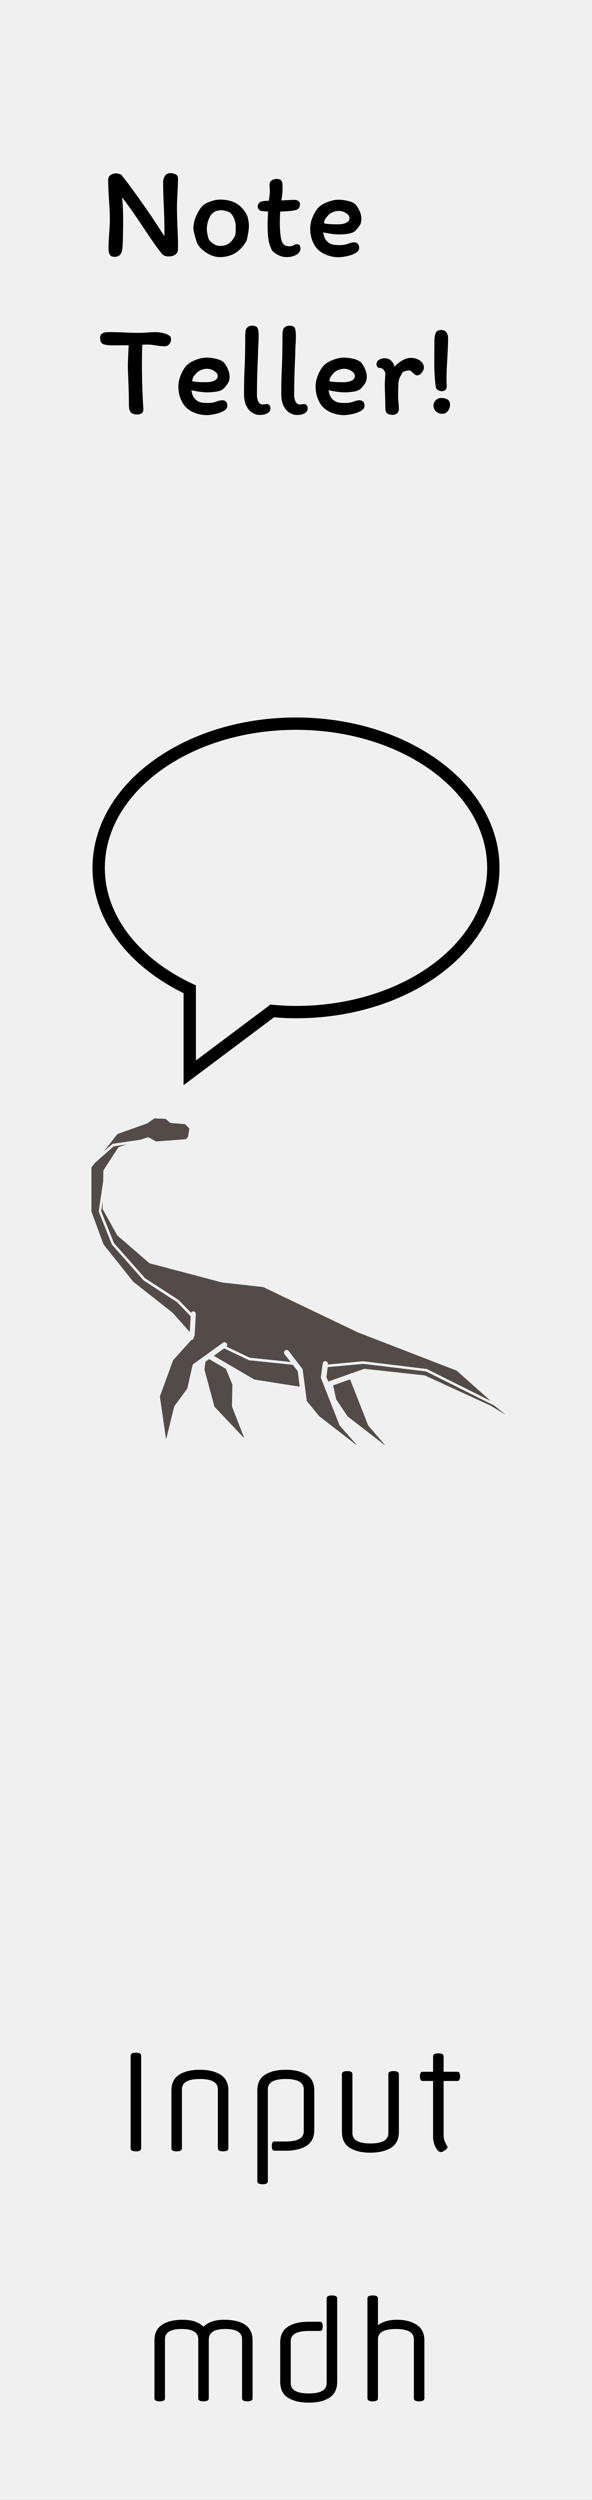 <?xml version="1.0" standalone="no"?><!-- Generator: Gravit.io --><svg xmlns="http://www.w3.org/2000/svg" xmlns:xlink="http://www.w3.org/1999/xlink" style="isolation:isolate" viewBox="0 0 90 380" width="90" height="380"><rect x="0" y="0" width="90" height="380" fill="#808080" stroke="none"/><defs><clipPath id="_clipPath_qj6dtLYD41hkCqjavFQia8CNpJw9Oe4S"><rect width="90" height="380"/></clipPath></defs><g clip-path="url(#_clipPath_qj6dtLYD41hkCqjavFQia8CNpJw9Oe4S)"><path d=" M 0 0 L 90 0 L 90 380 L 0 380 L 0 0 Z " fill-rule="evenodd" fill="rgb(240,240,240)"/><path d=" M 15.22 51.34 L 15.22 51.34 Q 15.22 50.48 16.48 50.48 L 16.48 50.48 L 16.48 50.48 Q 17.02 50.48 18.54 50.52 L 18.54 50.52 L 18.54 50.52 Q 20.22 50.6 21.08 50.6 L 21.08 50.6 L 21.08 50.6 Q 21.78 50.6 22.78 50.52 L 22.78 50.52 L 22.78 50.52 Q 23.46 50.48 23.64 50.48 L 23.64 50.48 L 23.64 50.48 Q 24.74 50.52 25.5 50.88 L 25.5 50.88 L 25.5 50.88 Q 25.72 50.98 25.86 51.12 L 25.86 51.12 L 25.86 51.12 Q 26 51.26 26 51.58 L 26 51.58 L 26 51.58 Q 26 52.02 25.72 52.33 L 25.72 52.33 L 25.72 52.33 Q 25.44 52.64 25.04 52.64 L 25.04 52.64 L 25.04 52.64 Q 24.6 52.64 23.76 52.52 L 23.76 52.52 L 23.76 52.52 Q 23.02 52.38 22.46 52.38 L 22.46 52.38 L 22.46 52.38 Q 21.92 52.38 21.64 52.4 L 21.64 52.4 L 21.64 52.4 Q 21.58 53.06 21.58 55.56 L 21.58 55.56 L 21.58 55.56 Q 21.58 58.54 21.76 61.6 L 21.76 61.6 L 21.8 62.18 L 21.8 62.18 Q 21.8 63 20.86 63 L 20.86 63 L 20.86 63 Q 20.12 63 19.86 62.65 L 19.86 62.65 L 19.86 62.65 Q 19.6 62.3 19.6 61.58 L 19.6 61.58 L 19.6 61.58 Q 19.6 60.16 19.52 58.04 L 19.52 58.04 L 19.52 58.04 Q 19.44 56.28 19.44 55.54 L 19.44 55.54 L 19.44 55.54 Q 19.44 55.04 19.56 52.48 L 19.56 52.48 L 17.22 52.5 L 17.22 52.5 Q 16.1 52.5 15.66 52.29 L 15.66 52.29 L 15.66 52.29 Q 15.22 52.08 15.22 51.34 L 15.22 51.34 L 15.22 51.34 Z  M 27.12 58.76 L 27.12 58.76 Q 27.12 58 27.4 57.23 L 27.4 57.23 L 27.4 57.23 Q 27.68 56.46 28.14 55.82 L 28.14 55.82 L 28.14 55.82 Q 28.6 55.18 29.6 54.77 L 29.6 54.77 L 29.6 54.77 Q 30.6 54.36 31.38 54.36 L 31.38 54.36 L 31.38 54.36 Q 32.18 54.36 33.01 54.58 L 33.01 54.58 L 33.01 54.58 Q 33.84 54.8 34.16 55.26 L 34.16 55.26 L 34.16 55.26 Q 34.9 56.3 34.9 57.3 L 34.9 57.3 L 34.9 57.3 Q 34.9 57.84 34.67 58.22 L 34.67 58.22 L 34.67 58.22 Q 34.44 58.6 34.02 59.04 L 34.02 59.04 L 34.02 59.04 Q 33.68 59.4 32.95 59.52 L 32.95 59.52 L 32.95 59.52 Q 32.22 59.64 31.5 59.64 L 31.5 59.64 L 31.5 59.64 Q 31.04 59.64 30.38 59.55 L 30.38 59.55 L 30.38 59.55 Q 29.72 59.46 29.1 59.32 L 29.1 59.32 L 29.1 59.32 Q 29.14 59.72 29.3 60.1 L 29.3 60.1 L 29.3 60.1 Q 29.46 60.48 29.68 60.68 L 29.68 60.68 L 29.68 60.68 Q 30.08 61.06 30.51 61.16 L 30.51 61.16 L 30.51 61.16 Q 30.94 61.26 31.62 61.26 L 31.62 61.26 L 31.62 61.26 Q 32.34 61.26 32.96 61.02 L 32.96 61.02 L 32.96 61.02 Q 33.46 60.84 33.78 60.84 L 33.78 60.84 L 33.78 60.84 Q 34.16 60.84 34.36 61.07 L 34.36 61.07 L 34.36 61.07 Q 34.56 61.3 34.56 61.66 L 34.56 61.66 L 34.56 61.66 Q 34.56 62.16 33.98 62.48 L 33.98 62.48 L 33.98 62.48 Q 33.4 62.8 32.65 62.95 L 32.65 62.95 L 32.65 62.95 Q 31.9 63.1 31.44 63.1 L 31.44 63.1 L 31.44 63.1 Q 30.5 63.1 29.62 62.76 L 29.62 62.76 L 29.62 62.76 Q 28.74 62.42 28.16 61.8 L 28.16 61.8 L 28.16 61.8 Q 27.68 61.24 27.4 60.45 L 27.4 60.45 L 27.4 60.45 Q 27.12 59.66 27.12 58.76 L 27.12 58.76 L 27.12 58.76 Z  M 31.48 56.06 L 31.48 56.06 Q 31.04 56.06 30.6 56.23 L 30.6 56.23 L 30.6 56.23 Q 30.16 56.4 29.88 56.7 L 29.88 56.7 L 29.88 56.7 Q 29.52 57.08 29.39 57.31 L 29.39 57.31 L 29.39 57.31 Q 29.26 57.54 29.22 57.94 L 29.22 57.94 L 29.22 57.94 Q 29.72 58.1 31.3 58.1 L 31.3 58.1 L 31.3 58.1 Q 32.16 58.1 32.63 57.84 L 32.63 57.84 L 32.63 57.84 Q 33.1 57.58 33.1 57.16 L 33.1 57.16 L 33.1 57.16 Q 33.1 56.74 32.58 56.4 L 32.58 56.4 L 32.58 56.4 Q 32.06 56.06 31.48 56.06 L 31.48 56.06 L 31.48 56.06 Z  M 39.06 59.9 L 39.06 59.9 Q 39.06 60.66 39.29 61.07 L 39.29 61.07 L 39.29 61.07 Q 39.52 61.48 39.88 61.48 L 39.88 61.48 L 39.88 61.48 Q 40.08 61.48 40.26 61.45 L 40.26 61.45 L 40.26 61.45 Q 40.44 61.42 40.62 61.42 L 40.62 61.42 L 40.62 61.42 Q 40.82 61.42 40.97 61.62 L 40.97 61.62 L 40.97 61.62 Q 41.12 61.82 41.12 62.06 L 41.12 62.06 L 41.12 62.06 Q 41.12 62.54 40.67 62.81 L 40.67 62.81 L 40.67 62.81 Q 40.22 63.08 39.46 63.08 L 39.46 63.08 L 39.46 63.08 Q 38.92 63.08 38.37 62.75 L 38.37 62.75 L 38.37 62.75 Q 37.82 62.42 37.46 61.71 L 37.46 61.71 L 37.46 61.71 Q 37.1 61 37.1 59.94 L 37.1 59.94 L 37.1 59.94 Q 37.1 57.66 37.18 56.08 L 37.18 56.08 L 37.18 56.08 Q 37.28 54.2 37.28 51.34 L 37.28 51.34 L 37.28 51.34 Q 37.28 50.44 37.38 50.08 L 37.38 50.08 L 37.38 50.08 Q 37.5 49.8 37.77 49.65 L 37.77 49.65 L 37.77 49.65 Q 38.04 49.5 38.34 49.5 L 38.34 49.5 L 38.34 49.5 Q 38.64 49.5 38.87 49.6 L 38.87 49.6 L 38.87 49.6 Q 39.1 49.7 39.18 49.92 L 39.18 49.92 L 39.18 49.92 Q 39.26 50.16 39.29 50.39 L 39.29 50.39 L 39.29 50.39 Q 39.32 50.62 39.32 51.04 L 39.32 51.04 L 39.32 51.04 Q 39.32 51.86 39.26 52.62 L 39.26 52.62 L 39.26 52.62 Q 39.22 53.54 39.22 53.96 L 39.22 53.96 L 39.22 53.96 Q 39.06 57.48 39.06 59.9 L 39.06 59.9 L 39.06 59.9 Z  M 44.72 59.9 L 44.72 59.9 Q 44.72 60.66 44.95 61.07 L 44.95 61.07 L 44.95 61.07 Q 45.18 61.48 45.54 61.48 L 45.54 61.48 L 45.54 61.48 Q 45.74 61.48 45.92 61.45 L 45.92 61.45 L 45.92 61.45 Q 46.1 61.42 46.28 61.42 L 46.28 61.42 L 46.28 61.42 Q 46.48 61.42 46.63 61.62 L 46.63 61.62 L 46.63 61.62 Q 46.78 61.82 46.78 62.06 L 46.78 62.06 L 46.78 62.06 Q 46.78 62.54 46.33 62.81 L 46.33 62.81 L 46.33 62.81 Q 45.88 63.08 45.12 63.08 L 45.12 63.08 L 45.12 63.08 Q 44.58 63.08 44.03 62.75 L 44.03 62.75 L 44.03 62.75 Q 43.48 62.42 43.12 61.71 L 43.12 61.71 L 43.12 61.71 Q 42.76 61 42.76 59.94 L 42.76 59.94 L 42.76 59.94 Q 42.76 57.66 42.84 56.08 L 42.84 56.08 L 42.84 56.08 Q 42.94 54.2 42.94 51.34 L 42.94 51.34 L 42.94 51.34 Q 42.94 50.44 43.04 50.08 L 43.04 50.08 L 43.04 50.08 Q 43.16 49.8 43.43 49.65 L 43.43 49.65 L 43.43 49.65 Q 43.7 49.5 44 49.5 L 44 49.5 L 44 49.5 Q 44.3 49.5 44.53 49.6 L 44.53 49.6 L 44.53 49.6 Q 44.76 49.7 44.84 49.92 L 44.84 49.92 L 44.84 49.92 Q 44.92 50.16 44.95 50.39 L 44.95 50.39 L 44.95 50.39 Q 44.98 50.62 44.98 51.04 L 44.98 51.04 L 44.98 51.04 Q 44.98 51.86 44.92 52.62 L 44.92 52.62 L 44.92 52.62 Q 44.88 53.54 44.88 53.96 L 44.88 53.96 L 44.88 53.96 Q 44.72 57.48 44.72 59.9 L 44.72 59.9 L 44.72 59.9 Z  M 47.98 58.76 L 47.98 58.76 Q 47.98 58 48.26 57.23 L 48.26 57.23 L 48.26 57.23 Q 48.54 56.46 49 55.82 L 49 55.82 L 49 55.82 Q 49.46 55.18 50.46 54.77 L 50.46 54.77 L 50.46 54.77 Q 51.46 54.36 52.24 54.36 L 52.24 54.36 L 52.24 54.36 Q 53.04 54.36 53.87 54.58 L 53.87 54.58 L 53.87 54.58 Q 54.7 54.8 55.02 55.26 L 55.02 55.26 L 55.02 55.26 Q 55.76 56.3 55.76 57.3 L 55.76 57.3 L 55.76 57.3 Q 55.76 57.84 55.53 58.22 L 55.53 58.22 L 55.53 58.22 Q 55.3 58.6 54.88 59.04 L 54.88 59.04 L 54.88 59.04 Q 54.54 59.4 53.81 59.52 L 53.81 59.52 L 53.81 59.52 Q 53.08 59.64 52.36 59.64 L 52.36 59.64 L 52.36 59.64 Q 51.9 59.64 51.24 59.55 L 51.24 59.55 L 51.24 59.55 Q 50.58 59.46 49.96 59.32 L 49.96 59.32 L 49.96 59.32 Q 50 59.72 50.16 60.1 L 50.16 60.1 L 50.16 60.1 Q 50.32 60.48 50.54 60.68 L 50.54 60.68 L 50.54 60.68 Q 50.94 61.06 51.37 61.16 L 51.37 61.16 L 51.37 61.16 Q 51.8 61.26 52.48 61.26 L 52.48 61.26 L 52.48 61.26 Q 53.2 61.26 53.82 61.02 L 53.82 61.02 L 53.82 61.02 Q 54.32 60.84 54.64 60.84 L 54.64 60.84 L 54.64 60.84 Q 55.02 60.84 55.22 61.07 L 55.22 61.07 L 55.22 61.07 Q 55.42 61.3 55.42 61.66 L 55.42 61.66 L 55.42 61.66 Q 55.42 62.16 54.84 62.48 L 54.84 62.48 L 54.84 62.48 Q 54.26 62.8 53.51 62.95 L 53.51 62.95 L 53.51 62.95 Q 52.76 63.1 52.3 63.1 L 52.3 63.1 L 52.3 63.1 Q 51.36 63.1 50.48 62.76 L 50.48 62.76 L 50.48 62.76 Q 49.6 62.42 49.02 61.8 L 49.02 61.8 L 49.02 61.8 Q 48.54 61.24 48.26 60.45 L 48.26 60.45 L 48.26 60.45 Q 47.98 59.66 47.98 58.76 L 47.98 58.76 L 47.98 58.76 Z  M 52.34 56.06 L 52.34 56.06 Q 51.9 56.06 51.46 56.23 L 51.46 56.23 L 51.46 56.23 Q 51.02 56.4 50.74 56.7 L 50.74 56.7 L 50.74 56.7 Q 50.38 57.08 50.25 57.31 L 50.25 57.31 L 50.25 57.31 Q 50.12 57.54 50.08 57.94 L 50.08 57.94 L 50.08 57.94 Q 50.58 58.1 52.16 58.1 L 52.16 58.1 L 52.16 58.1 Q 53.02 58.1 53.49 57.84 L 53.49 57.84 L 53.49 57.84 Q 53.96 57.58 53.96 57.16 L 53.96 57.16 L 53.96 57.16 Q 53.96 56.74 53.44 56.4 L 53.44 56.4 L 53.44 56.4 Q 52.92 56.06 52.34 56.06 L 52.34 56.06 L 52.34 56.06 Z  M 60.64 62.2 L 60.64 62.2 Q 60.64 62.54 60.38 62.8 L 60.38 62.8 L 60.38 62.8 Q 60.12 63.06 59.74 63.06 L 59.74 63.06 L 59.74 63.06 Q 59.14 63.06 58.86 62.83 L 58.86 62.83 L 58.86 62.83 Q 58.58 62.6 58.58 61.98 L 58.58 61.98 L 58.58 61.98 Q 58.58 61.24 58.54 60.04 L 58.54 60.04 L 58.54 60.04 Q 58.5 59.04 58.5 58.36 L 58.5 58.36 L 58.5 58.36 Q 58.5 58.04 58.54 57.52 L 58.54 57.52 L 58.54 57.52 Q 58.58 57.04 58.58 56.8 L 58.58 56.8 L 58.58 56.8 Q 58.52 56.42 58.28 56.17 L 58.28 56.17 L 58.28 56.17 Q 58.04 55.92 57.66 55.92 L 57.66 55.92 L 57.66 55.92 Q 57.48 55.92 57.36 55.75 L 57.36 55.75 L 57.36 55.75 Q 57.24 55.58 57.24 55.4 L 57.24 55.4 L 57.24 55.4 Q 57.24 54.94 57.61 54.7 L 57.61 54.7 L 57.61 54.7 Q 57.98 54.46 58.5 54.46 L 58.5 54.46 L 58.5 54.46 Q 59.58 54.46 60 55.74 L 60 55.74 L 60 55.74 Q 60.52 55.14 61.19 54.77 L 61.19 54.77 L 61.19 54.77 Q 61.86 54.4 62.48 54.4 L 62.48 54.4 L 62.48 54.4 Q 63.22 54.4 63.83 54.8 L 63.83 54.8 L 63.83 54.8 Q 64.44 55.2 64.44 55.88 L 64.44 55.88 L 64.44 55.88 Q 64.44 56.26 64.11 56.66 L 64.11 56.66 L 64.11 56.66 Q 63.78 57.06 63.44 57.06 L 63.44 57.06 L 63.44 57.06 Q 63.26 57.06 63.13 56.97 L 63.13 56.97 L 63.13 56.97 Q 63 56.88 62.82 56.7 L 62.82 56.7 L 62.82 56.7 Q 62.62 56.5 62.48 56.41 L 62.48 56.41 L 62.48 56.41 Q 62.34 56.32 62.16 56.32 L 62.16 56.32 L 62.16 56.32 Q 61.84 56.32 61.56 56.42 L 61.56 56.42 L 61.56 56.42 Q 61.28 56.52 61.18 56.66 L 61.18 56.66 L 61.18 56.66 Q 60.86 57.16 60.71 57.56 L 60.71 57.56 L 60.71 57.56 Q 60.56 57.96 60.56 58.42 L 60.56 58.42 L 60.56 58.42 Q 60.56 58.76 60.54 58.96 L 60.54 58.96 L 60.52 60.1 L 60.52 60.1 Q 60.52 60.36 60.54 60.68 L 60.54 60.68 L 60.54 60.68 Q 60.56 61 60.58 61.16 L 60.58 61.16 L 60.58 61.16 Q 60.64 61.7 60.64 62.2 L 60.64 62.2 L 60.64 62.2 Z  M 68.12 51.4 L 68.12 51.4 Q 68.12 52.48 68 54.56 L 68 54.56 L 68 54.56 Q 67.88 56.56 67.88 57.62 L 67.88 57.62 L 67.88 57.62 Q 67.88 57.9 67.92 58.78 L 67.92 58.78 L 67.92 58.78 Q 67.9 59.12 67.68 59.29 L 67.68 59.29 L 67.68 59.29 Q 67.46 59.46 67.16 59.46 L 67.16 59.46 L 67.16 59.46 Q 66.84 59.46 66.58 59.3 L 66.58 59.3 L 66.58 59.3 Q 66.32 59.14 66.26 58.88 L 66.26 58.88 L 66.26 58.88 Q 66.02 57.24 66.02 54.96 L 66.02 54.96 L 66.04 51.84 L 66.04 51.84 Q 66.04 51.1 66.23 50.63 L 66.23 50.63 L 66.23 50.63 Q 66.42 50.16 67.06 50.16 L 67.06 50.16 L 67.06 50.16 Q 67.6 50.16 67.86 50.51 L 67.86 50.51 L 67.86 50.51 Q 68.12 50.86 68.12 51.4 L 68.12 51.4 L 68.12 51.4 Z  M 67.06 60.5 L 67.06 60.5 Q 68.42 60.5 68.42 61.52 L 68.42 61.52 L 68.42 61.52 Q 68.42 62.04 68.09 62.47 L 68.09 62.47 L 68.09 62.47 Q 67.76 62.9 67.26 62.9 L 67.26 62.9 L 67.26 62.9 Q 66.66 62.9 66.28 62.53 L 66.28 62.53 L 66.28 62.53 Q 65.9 62.16 65.9 61.66 L 65.9 61.66 L 65.9 61.66 Q 65.9 61.22 66.23 60.86 L 66.23 60.86 L 66.23 60.86 Q 66.56 60.5 67.06 60.5 L 67.06 60.5 L 67.06 60.5 Z  M 24.8 27.76 L 24.8 27.76 Q 24.8 27.18 25.07 26.75 L 25.07 26.75 L 25.07 26.75 Q 25.34 26.32 25.88 26.32 L 25.88 26.32 L 25.88 26.32 Q 26.34 26.32 26.7 26.5 L 26.7 26.5 L 26.7 26.5 Q 27.06 26.68 27.06 27.1 L 27.06 27.1 L 27.06 27.1 Q 27.06 27.92 26.98 29.4 L 26.98 29.4 L 26.98 29.4 Q 26.9 30.84 26.9 31.54 L 26.9 31.54 L 26.9 31.54 Q 26.9 32.64 26.98 34.48 L 26.98 34.48 L 26.98 34.48 Q 27.06 36.24 27.06 37.06 L 27.06 37.06 L 27.06 37.06 Q 27.06 37.72 27.04 38.04 L 27.04 38.04 L 27.04 38.04 Q 27.04 38.36 26.69 38.67 L 26.69 38.67 L 26.69 38.67 Q 26.34 38.98 25.62 38.98 L 25.62 38.98 L 25.62 38.98 Q 25.24 38.98 24.97 38.85 L 24.97 38.85 L 24.97 38.85 Q 24.7 38.72 24.6 38.56 L 24.6 38.56 L 24.6 38.56 Q 23.66 37.42 21.86 34.68 L 21.86 34.68 L 21.86 34.68 Q 19.84 31.62 18.56 30 L 18.56 30 L 18.56 30 Q 18.72 31.44 18.72 33.52 L 18.72 33.52 L 18.72 33.52 Q 18.72 34.44 18.69 35.91 L 18.69 35.91 L 18.69 35.91 Q 18.66 37.38 18.6 37.84 L 18.6 37.84 L 18.6 37.84 Q 18.52 38.42 18.25 38.73 L 18.25 38.73 L 18.25 38.73 Q 17.98 39.04 17.4 39.04 L 17.4 39.04 L 17.4 39.04 Q 16.96 39.04 16.75 38.79 L 16.75 38.79 L 16.75 38.79 Q 16.54 38.54 16.5 37.92 L 16.5 37.92 L 16.5 37.92 Q 16.48 37.1 16.6 35.46 L 16.6 35.46 L 16.6 35.46 Q 16.62 35.2 16.66 34.56 L 16.66 34.56 L 16.66 34.56 Q 16.7 33.92 16.7 33.42 L 16.7 33.42 L 16.7 33.42 Q 16.7 32.04 16.56 30.26 L 16.56 30.26 L 16.56 30.26 Q 16.44 28.3 16.44 27.36 L 16.44 27.36 L 16.44 27.36 Q 16.44 26.88 16.79 26.62 L 16.79 26.62 L 16.79 26.62 Q 17.14 26.36 17.6 26.36 L 17.6 26.36 L 17.6 26.36 Q 18 26.36 18.44 26.56 L 18.44 26.56 L 18.44 26.56 Q 20.16 28.72 23.1 33 L 23.1 33 L 24.98 35.88 L 24.98 35.88 Q 25 35.56 25 34.98 L 25 34.98 L 25 34.98 Q 25 33.96 24.96 32.78 L 24.96 32.78 L 24.96 32.78 Q 24.92 31.6 24.9 31.18 L 24.9 31.18 L 24.9 31.18 Q 24.8 29.24 24.8 27.76 L 24.8 27.76 L 24.8 27.76 Z  M 37.48 32.58 L 37.48 32.58 Q 37.64 32.86 37.74 33.39 L 37.74 33.39 L 37.74 33.39 Q 37.84 33.92 37.84 34.34 L 37.84 34.34 L 37.84 34.34 Q 37.84 35.12 37.5 36.56 L 37.5 36.56 L 37.5 36.56 Q 36.12 39.08 33.42 39.08 L 33.42 39.08 L 33.42 39.08 Q 32.42 39.08 31.38 38.42 L 31.38 38.42 L 31.38 38.42 Q 30.34 37.76 29.94 36.9 L 29.94 36.9 L 29.94 36.9 Q 29.4 35.18 29.4 34.72 L 29.4 34.72 L 29.4 34.72 Q 29.4 33.92 29.75 33.02 L 29.75 33.02 L 29.75 33.02 Q 30.1 32.12 30.64 31.46 L 30.64 31.46 L 30.64 31.46 Q 30.98 31 31.86 30.67 L 31.86 30.67 L 31.86 30.67 Q 32.74 30.34 33.46 30.34 L 33.46 30.34 L 33.46 30.34 Q 34.86 30.34 35.84 30.87 L 35.84 30.87 L 35.84 30.87 Q 36.82 31.4 37.48 32.58 L 37.48 32.58 L 37.48 32.58 Z  M 35.74 35.8 L 35.74 35.8 Q 35.84 35.54 35.84 34.46 L 35.84 34.46 L 35.84 34.46 Q 35.84 33.88 35.63 33.32 L 35.63 33.32 L 35.63 33.32 Q 35.42 32.76 35.02 32.36 L 35.02 32.36 L 35.02 32.36 Q 34.98 32.32 34.8 32.23 L 34.8 32.23 L 34.8 32.23 Q 34.62 32.14 34.31 32.05 L 34.31 32.05 L 34.31 32.05 Q 34 31.96 33.6 31.96 L 33.6 31.96 L 33.6 31.96 Q 32.48 31.96 31.96 32.86 L 31.96 32.86 L 31.96 32.86 Q 31.44 33.76 31.44 34.9 L 31.44 34.9 L 31.44 34.9 Q 31.44 35.1 31.55 35.66 L 31.55 35.66 L 31.55 35.66 Q 31.66 36.22 31.74 36.36 L 31.74 36.36 L 31.74 36.36 Q 31.8 36.5 32.05 36.75 L 32.05 36.75 L 32.05 36.75 Q 32.3 37 32.67 37.19 L 32.67 37.19 L 32.67 37.19 Q 33.04 37.38 33.44 37.38 L 33.44 37.38 L 33.44 37.38 Q 34.34 37.38 34.88 36.95 L 34.88 36.95 L 34.88 36.95 Q 35.42 36.52 35.74 35.8 L 35.74 35.8 L 35.74 35.8 Z  M 40.76 32.16 L 39.8 32.08 L 39.8 32.08 Q 39.52 32.04 39.35 31.84 L 39.35 31.84 L 39.35 31.84 Q 39.18 31.64 39.18 31.36 L 39.18 31.36 L 39.18 31.36 Q 39.18 31.22 39.25 31.06 L 39.25 31.06 L 39.25 31.06 Q 39.32 30.9 39.46 30.78 L 39.46 30.78 L 39.46 30.78 Q 39.72 30.52 40.86 30.52 L 40.86 30.52 L 40.86 30.52 Q 41.02 29.74 41.02 28.94 L 41.02 28.94 L 41.02 28.94 Q 41.02 28.64 41 28.42 L 41 28.42 L 41 28.42 Q 40.98 28.2 40.98 28.08 L 40.98 28.08 L 40.98 28.08 Q 40.98 27.64 41.31 27.42 L 41.31 27.42 L 41.31 27.42 Q 41.64 27.2 42.06 27.2 L 42.06 27.2 L 42.06 27.2 Q 42.58 27.2 42.77 27.46 L 42.77 27.46 L 42.77 27.46 Q 42.96 27.72 42.96 28.42 L 42.96 28.42 L 42.96 28.42 Q 42.96 29.46 42.78 30.46 L 42.78 30.46 L 42.78 30.46 Q 43.1 30.46 43.66 30.42 L 43.66 30.42 L 43.66 30.42 Q 44.42 30.38 44.76 30.38 L 44.76 30.38 L 44.76 30.38 Q 45.1 30.38 45.35 30.55 L 45.35 30.55 L 45.35 30.55 Q 45.6 30.72 45.6 31.02 L 45.6 31.02 L 45.6 31.02 Q 45.6 31.8 44.9 31.94 L 44.9 31.94 L 44.9 31.94 Q 44.16 32.12 42.6 32.16 L 42.6 32.16 L 42.6 32.16 Q 42.54 32.94 42.54 33.86 L 42.54 33.86 L 42.54 33.86 Q 42.54 35.3 42.72 36.22 L 42.72 36.22 L 42.72 36.22 Q 42.84 36.86 43.13 37.15 L 43.13 37.15 L 43.13 37.15 Q 43.42 37.44 44 37.44 L 44 37.44 L 44 37.44 Q 44.34 37.44 44.7 37.26 L 44.7 37.26 L 44.7 37.26 Q 44.94 37.12 45.14 37.12 L 45.14 37.12 L 45.14 37.12 Q 45.42 37.12 45.55 37.3 L 45.55 37.3 L 45.55 37.3 Q 45.68 37.48 45.68 37.78 L 45.68 37.78 L 45.68 37.78 Q 45.68 38.34 45.08 38.71 L 45.08 38.71 L 45.08 38.71 Q 44.48 39.08 43.54 39.08 L 43.54 39.08 L 43.54 39.08 Q 42.96 39.08 42.37 38.8 L 42.37 38.8 L 42.37 38.8 Q 41.78 38.52 41.38 38.1 L 41.38 38.1 L 41.38 38.1 Q 41.32 38.04 41.16 37.64 L 41.16 37.64 L 41.16 37.64 Q 41 37.24 40.88 36.78 L 40.88 36.78 L 40.88 36.78 Q 40.68 35.84 40.68 34.14 L 40.68 34.14 L 40.68 34.14 Q 40.68 33.4 40.76 32.16 L 40.76 32.16 L 40.76 32.16 Z  M 47.16 34.76 L 47.16 34.76 Q 47.16 34 47.44 33.23 L 47.44 33.23 L 47.44 33.23 Q 47.72 32.46 48.18 31.82 L 48.18 31.82 L 48.18 31.82 Q 48.64 31.18 49.64 30.77 L 49.64 30.77 L 49.64 30.77 Q 50.64 30.36 51.42 30.36 L 51.42 30.36 L 51.42 30.36 Q 52.22 30.36 53.05 30.58 L 53.05 30.58 L 53.05 30.58 Q 53.88 30.8 54.2 31.26 L 54.2 31.26 L 54.2 31.26 Q 54.94 32.3 54.94 33.3 L 54.94 33.3 L 54.94 33.3 Q 54.94 33.84 54.71 34.22 L 54.71 34.22 L 54.71 34.22 Q 54.48 34.6 54.06 35.04 L 54.06 35.04 L 54.06 35.04 Q 53.72 35.4 52.99 35.52 L 52.99 35.52 L 52.99 35.52 Q 52.26 35.64 51.54 35.64 L 51.54 35.64 L 51.54 35.64 Q 51.08 35.64 50.42 35.55 L 50.42 35.55 L 50.42 35.55 Q 49.76 35.46 49.14 35.32 L 49.14 35.32 L 49.14 35.32 Q 49.18 35.72 49.34 36.1 L 49.34 36.1 L 49.34 36.1 Q 49.5 36.48 49.72 36.68 L 49.72 36.68 L 49.72 36.68 Q 50.12 37.06 50.55 37.16 L 50.55 37.16 L 50.55 37.16 Q 50.98 37.26 51.66 37.26 L 51.66 37.26 L 51.66 37.26 Q 52.38 37.26 53 37.02 L 53 37.02 L 53 37.02 Q 53.5 36.84 53.82 36.84 L 53.82 36.84 L 53.82 36.84 Q 54.2 36.84 54.4 37.07 L 54.4 37.07 L 54.4 37.07 Q 54.6 37.3 54.6 37.66 L 54.6 37.66 L 54.6 37.66 Q 54.6 38.16 54.02 38.48 L 54.02 38.48 L 54.02 38.48 Q 53.44 38.8 52.69 38.95 L 52.69 38.95 L 52.69 38.95 Q 51.94 39.1 51.48 39.1 L 51.48 39.1 L 51.48 39.1 Q 50.54 39.1 49.66 38.76 L 49.66 38.76 L 49.66 38.76 Q 48.78 38.42 48.2 37.8 L 48.2 37.8 L 48.2 37.8 Q 47.72 37.24 47.44 36.45 L 47.44 36.45 L 47.44 36.45 Q 47.16 35.66 47.16 34.76 L 47.16 34.76 L 47.16 34.76 Z  M 51.52 32.06 L 51.52 32.06 Q 51.08 32.06 50.64 32.23 L 50.64 32.23 L 50.64 32.23 Q 50.2 32.4 49.92 32.7 L 49.92 32.7 L 49.92 32.7 Q 49.56 33.08 49.43 33.31 L 49.43 33.31 L 49.43 33.31 Q 49.3 33.54 49.26 33.94 L 49.26 33.94 L 49.26 33.94 Q 49.76 34.1 51.34 34.1 L 51.34 34.1 L 51.34 34.1 Q 52.2 34.1 52.67 33.84 L 52.67 33.84 L 52.67 33.84 Q 53.14 33.58 53.14 33.16 L 53.14 33.16 L 53.14 33.16 Q 53.14 32.74 52.62 32.4 L 52.62 32.4 L 52.62 32.4 Q 52.1 32.06 51.52 32.06 L 51.52 32.06 L 51.52 32.06 Z " fill-rule="evenodd" fill="rgb(0,0,0)"/><path d=" M 21.46 312.48 L 21.46 312.48 L 21.46 326.56 L 21.46 326.56 Q 21.46 327.02 20.66 327.02 L 20.66 327.02 L 20.66 327.02 Q 19.86 327.02 19.86 326.56 L 19.86 326.56 L 19.86 312.48 L 19.86 312.48 Q 19.86 312.02 20.66 312.02 L 20.66 312.02 L 20.66 312.02 Q 21.46 312.02 21.46 312.48 Z  M 34.72 317.78 L 34.72 317.78 L 34.72 326.56 L 34.72 326.56 Q 34.72 327.02 33.92 327.02 L 33.92 327.02 L 33.92 327.02 Q 33.12 327.02 33.12 326.56 L 33.12 326.56 L 33.12 317.58 L 33.12 317.58 Q 33.12 316.02 30.39 316.02 L 30.39 316.02 L 30.39 316.02 Q 27.66 316.02 27.66 317.58 L 27.66 317.58 L 27.66 326.56 L 27.66 326.56 Q 27.66 327.02 26.86 327.02 L 26.86 327.02 L 26.86 327.02 Q 26.06 327.02 26.06 326.56 L 26.06 326.56 L 26.06 317.78 L 26.06 317.78 Q 26.06 316.12 27.24 315.37 L 27.24 315.37 L 27.24 315.37 Q 28.42 314.62 30.38 314.62 L 30.38 314.62 L 30.38 314.62 Q 32.34 314.62 33.53 315.37 L 33.53 315.37 L 33.53 315.37 Q 34.72 316.12 34.72 317.78 Z  M 41.72 325.52 L 41.72 325.52 L 43.46 325.52 L 43.46 325.52 Q 46.18 325.52 46.18 323.96 L 46.18 323.96 L 46.18 317.58 L 46.18 317.58 Q 46.18 316.02 43.45 316.02 L 43.45 316.02 L 43.45 316.02 Q 40.72 316.02 40.72 317.58 L 40.72 317.58 L 40.72 331.56 L 40.72 331.56 Q 40.72 332.02 39.92 332.02 L 39.92 332.02 L 39.92 332.02 Q 39.12 332.02 39.12 331.56 L 39.12 331.56 L 39.12 317.78 L 39.12 317.78 Q 39.12 316.12 40.3 315.37 L 40.3 315.37 L 40.3 315.37 Q 41.48 314.62 43.44 314.62 L 43.44 314.62 L 43.44 314.62 Q 45.4 314.62 46.59 315.37 L 46.59 315.37 L 46.59 315.37 Q 47.78 316.12 47.78 317.78 L 47.78 317.78 L 47.78 323.76 L 47.78 323.76 Q 47.78 325.42 46.6 326.17 L 46.6 326.17 L 46.6 326.17 Q 45.42 326.92 43.46 326.92 L 43.46 326.92 L 41.72 326.92 L 41.72 326.92 Q 41.32 326.92 41.32 326.22 L 41.32 326.22 L 41.32 326.22 Q 41.32 325.52 41.72 325.52 Z  M 60.64 315.28 L 60.64 315.28 L 60.64 324.06 L 60.64 324.06 Q 60.64 325.72 59.45 326.47 L 59.45 326.47 L 59.45 326.47 Q 58.26 327.22 56.3 327.22 L 56.3 327.22 L 56.3 327.22 Q 54.34 327.22 53.16 326.47 L 53.16 326.47 L 53.16 326.47 Q 51.98 325.72 51.98 324.06 L 51.98 324.06 L 51.98 315.28 L 51.98 315.28 Q 51.98 314.82 52.78 314.82 L 52.78 314.82 L 52.78 314.82 Q 53.58 314.82 53.58 315.28 L 53.58 315.28 L 53.58 324.26 L 53.58 324.26 Q 53.58 325.82 56.31 325.82 L 56.31 325.82 L 56.31 325.82 Q 59.04 325.82 59.04 324.26 L 59.04 324.26 L 59.04 315.28 L 59.04 315.28 Q 59.04 314.82 59.84 314.82 L 59.84 314.82 L 59.84 314.82 Q 60.64 314.82 60.64 315.28 Z  M 67.44 312.58 L 67.44 312.58 L 67.44 314.92 L 69.54 314.92 L 69.54 314.92 Q 69.94 314.92 69.94 315.62 L 69.94 315.62 L 69.94 315.62 Q 69.94 316.32 69.54 316.32 L 69.54 316.32 L 67.44 316.32 L 67.44 324.58 L 67.44 324.58 Q 67.44 325.22 67.74 325.77 L 67.74 325.77 L 67.74 325.77 Q 68.04 326.32 68.04 326.34 L 68.04 326.34 L 68.04 326.34 Q 68.04 326.58 67.66 326.85 L 67.66 326.85 L 67.66 326.85 Q 67.28 327.12 67.02 327.12 L 67.02 327.12 L 67.02 327.12 Q 66.6 327.12 66.22 326.39 L 66.22 326.39 L 66.22 326.39 Q 65.84 325.66 65.84 324.78 L 65.84 324.78 L 65.84 316.32 L 64.24 316.32 L 64.24 316.32 Q 63.84 316.32 63.84 315.62 L 63.84 315.62 L 63.84 315.62 Q 63.84 314.92 64.24 314.92 L 64.24 314.92 L 65.84 314.92 L 65.84 312.58 L 65.84 312.58 Q 65.84 312.12 66.64 312.12 L 66.64 312.12 L 66.64 312.12 Q 67.44 312.12 67.44 312.58 Z " fill-rule="evenodd" fill="rgb(0,0,0)"/><path d=" M 23.48 364.56 L 23.48 364.56 L 23.48 355.78 L 23.48 355.78 Q 23.48 354.14 24.63 353.38 L 24.63 353.38 L 24.63 353.38 Q 25.78 352.62 27.82 352.62 L 27.82 352.62 L 27.82 352.62 Q 29.86 352.62 30.94 353.68 L 30.94 353.68 L 30.94 353.68 Q 32 352.62 34.04 352.62 L 34.04 352.62 L 34.04 352.62 Q 38.4 352.62 38.4 355.78 L 38.4 355.78 L 38.4 364.56 L 38.4 364.56 Q 38.4 365.02 37.6 365.02 L 37.6 365.02 L 37.6 365.02 Q 36.8 365.02 36.8 364.56 L 36.8 364.56 L 36.8 355.58 L 36.8 355.58 Q 36.8 354.02 34.27 354.02 L 34.27 354.02 L 34.27 354.02 Q 31.74 354.02 31.74 355.62 L 31.74 355.62 L 31.74 364.56 L 31.74 364.56 Q 31.74 365.02 30.94 365.02 L 30.94 365.02 L 30.94 365.02 Q 30.14 365.02 30.14 364.56 L 30.14 364.56 L 30.14 355.58 L 30.14 355.58 Q 30.14 354.02 27.61 354.02 L 27.61 354.02 L 27.61 354.02 Q 25.08 354.02 25.08 355.58 L 25.08 355.58 L 25.08 364.56 L 25.08 364.56 Q 25.08 365.02 24.28 365.02 L 24.28 365.02 L 24.28 365.02 Q 23.48 365.02 23.48 364.56 Z  M 51.26 349.38 L 51.26 349.38 L 51.26 362.06 L 51.26 362.06 Q 51.26 363.72 50.08 364.47 L 50.08 364.47 L 50.08 364.47 Q 48.9 365.22 46.94 365.22 L 46.94 365.22 L 46.94 365.22 Q 44.98 365.22 43.79 364.47 L 43.79 364.47 L 43.79 364.47 Q 42.6 363.72 42.6 362.06 L 42.6 362.06 L 42.6 356.08 L 42.6 356.08 Q 42.6 354.42 43.78 353.67 L 43.78 353.67 L 43.78 353.67 Q 44.96 352.92 46.92 352.92 L 46.92 352.92 L 48.66 352.92 L 48.66 352.92 Q 49.06 352.92 49.06 353.62 L 49.06 353.62 L 49.06 353.62 Q 49.06 354.32 48.66 354.32 L 48.66 354.32 L 46.92 354.32 L 46.92 354.32 Q 44.2 354.32 44.2 355.88 L 44.2 355.88 L 44.2 362.26 L 44.2 362.26 Q 44.2 363.82 46.93 363.82 L 46.93 363.82 L 46.93 363.82 Q 49.66 363.82 49.66 362.26 L 49.66 362.26 L 49.66 349.38 L 49.66 349.38 Q 49.66 348.92 50.46 348.92 L 50.46 348.92 L 50.46 348.92 Q 51.26 348.92 51.26 349.38 Z  M 64.52 355.78 L 64.52 355.78 L 64.52 364.56 L 64.52 364.56 Q 64.52 365.02 63.72 365.02 L 63.72 365.02 L 63.72 365.02 Q 62.92 365.02 62.92 364.56 L 62.92 364.56 L 62.92 355.58 L 62.92 355.58 Q 62.92 354.02 60.19 354.02 L 60.19 354.02 L 60.19 354.02 Q 57.46 354.02 57.46 355.58 L 57.46 355.58 L 57.46 364.56 L 57.46 364.56 Q 57.46 365.02 56.66 365.02 L 56.66 365.02 L 56.66 365.02 Q 55.86 365.02 55.86 364.56 L 55.86 364.56 L 55.86 349.38 L 55.86 349.38 Q 55.86 348.92 56.66 348.92 L 56.66 348.92 L 56.66 348.92 Q 57.46 348.92 57.46 349.38 L 57.46 349.38 L 57.46 353.44 L 57.46 353.44 Q 58.56 352.62 60.35 352.62 L 60.35 352.62 L 60.35 352.62 Q 62.14 352.62 63.33 353.37 L 63.33 353.37 L 63.33 353.37 Q 64.52 354.12 64.52 355.78 Z " fill-rule="evenodd" fill="rgb(0,0,0)"/><path d=" M 45 110 C 28.431 110 15 119.815 15 131.923 C 15 139.679 20.527 146.48 28.846 150.378 L 28.846 163.077 L 41.386 153.671 C 42.572 153.777 43.775 153.846 45 153.846 C 61.569 153.846 75 144.032 75 131.923 C 75 119.815 61.569 110 45 110 Z " fill="none" vector-effect="non-scaling-stroke" stroke-width="1.875" stroke="rgb(0,0,0)" stroke-linejoin="miter" stroke-linecap="butt" stroke-miterlimit="10"/><path d=" M 17.053 173.915 L 15.766 175.045 L 17.868 172.365 L 22.335 170.788 C 22.374 170.775 22.401 170.762 22.427 170.736 L 23.478 170 L 25.186 170.079 L 25.804 170.618 C 25.869 170.67 25.948 170.709 26.027 170.709 L 28.129 170.88 L 28.786 171.537 L 28.576 172.825 L 28.234 173.166 L 23.741 173.508 L 22.677 172.93 C 22.585 172.877 22.466 172.864 22.361 172.904 L 21.35 173.245 L 17.158 173.863 C 17.119 173.863 17.08 173.889 17.053 173.915 L 17.053 173.915 Z  M 26.198 199.496 L 28.852 202.479 L 28.983 200.074 L 26.934 197.946 L 21.836 194.635 L 21.796 194.596 L 17.04 189.209 C 17.027 189.196 17.014 189.182 17.001 189.156 L 15.03 184.216 C 15.017 184.177 15.017 184.15 15.017 184.111 L 15.687 179.526 L 15.713 178.028 C 15.713 177.949 15.739 177.883 15.779 177.818 L 17.934 174.493 C 17.973 174.415 18.052 174.362 18.131 174.336 L 19.261 173.955 L 17.264 174.257 L 14.452 176.753 L 13.9 177.463 L 13.9 184.164 L 15.739 189.156 L 20.246 194.819 L 26.132 199.457 C 26.145 199.47 26.172 199.483 26.198 199.496 L 26.198 199.496 Z  M 35.264 213.726 L 35.329 210.467 L 34.37 208.142 C 34.357 208.128 34.37 208.115 34.357 208.089 L 31.795 206.591 L 31.23 206.999 L 31.085 208.194 L 32.609 213.831 L 37.037 218.521 L 37.09 218.482 L 35.29 213.87 C 35.277 213.831 35.264 213.778 35.264 213.726 L 35.264 213.726 Z  M 44.513 207.458 L 37.904 206.775 C 37.878 206.775 37.865 206.775 37.839 206.762 L 34.081 204.962 L 32.504 206.092 L 38.68 209.705 L 45.564 210.782 L 45.262 208.431 L 44.513 207.458 L 44.513 207.458 Z  M 51.595 216.603 L 48.809 209.508 C 48.783 209.442 48.77 209.377 48.783 209.311 L 49.059 207.248 C 49.099 207.025 49.296 206.88 49.506 206.907 C 49.729 206.946 49.874 207.143 49.847 207.353 L 49.834 207.419 L 55.182 206.92 L 55.221 206.92 L 64.826 208.089 C 64.852 208.089 64.865 208.089 64.891 208.102 L 74.588 212.95 L 69.437 208.352 L 54.433 202.545 L 40.02 195.647 L 33.713 194.937 C 33.7 194.937 33.674 194.924 33.661 194.924 L 22.808 192.047 C 22.755 192.034 22.69 192.007 22.65 191.968 L 17.894 187.842 C 17.855 187.816 17.828 187.777 17.802 187.737 L 15.647 183.874 C 15.608 183.809 15.595 183.743 15.595 183.677 L 15.608 182.561 L 15.385 184.111 L 17.329 188.959 L 22.046 194.293 L 27.144 197.604 C 27.157 197.604 27.17 197.618 27.183 197.631 L 29.036 199.549 C 29.101 199.418 29.246 199.326 29.404 199.339 C 29.614 199.352 29.785 199.536 29.772 199.759 L 29.588 202.991 C 29.574 203.07 29.548 203.162 29.482 203.228 L 29.443 203.28 C 29.443 203.385 29.417 203.504 29.325 203.582 C 29.259 203.648 29.18 203.688 29.088 203.688 L 26.316 206.775 L 24.306 212.267 L 25.226 218.653 L 25.291 218.653 L 26.474 213.844 C 26.487 213.791 26.513 213.739 26.539 213.699 L 28.471 211.072 L 29.259 207.564 C 29.285 207.472 29.338 207.38 29.417 207.327 L 33.91 204.095 C 34.094 203.977 34.331 204.016 34.462 204.187 C 34.58 204.345 34.554 204.555 34.423 204.686 L 37.97 206.381 L 44.172 207.025 L 43.252 205.829 C 43.12 205.658 43.16 205.409 43.331 205.277 C 43.501 205.146 43.751 205.185 43.882 205.356 L 45.945 208.05 C 45.985 208.102 46.011 208.168 46.024 208.234 L 46.642 212.964 L 48.52 215.263 L 54.17 219.638 L 54.209 219.612 L 51.661 216.721 C 51.634 216.682 51.608 216.642 51.595 216.603 Z  M 55.944 216.603 L 53.224 209.679 L 50.649 210.585 L 51.109 212.714 L 52.83 215.289 L 58.466 219.651 L 58.506 219.625 L 56.009 216.721 C 55.983 216.682 55.957 216.642 55.944 216.603 Z  M 75.139 213.66 L 64.786 208.47 L 55.234 207.314 L 49.821 207.813 L 49.624 209.311 L 49.9 210.007 L 53.303 208.799 C 53.382 208.733 53.474 208.707 53.579 208.707 L 55.287 208.102 C 55.339 208.076 55.405 208.063 55.458 208.076 L 64.523 209.061 L 64.642 209.101 L 74.601 213.673 C 74.614 213.673 74.627 213.686 74.64 213.699 L 76.9 215.066 L 75.139 213.66 Z " fill="rgb(82,75,72)"/></g></svg>